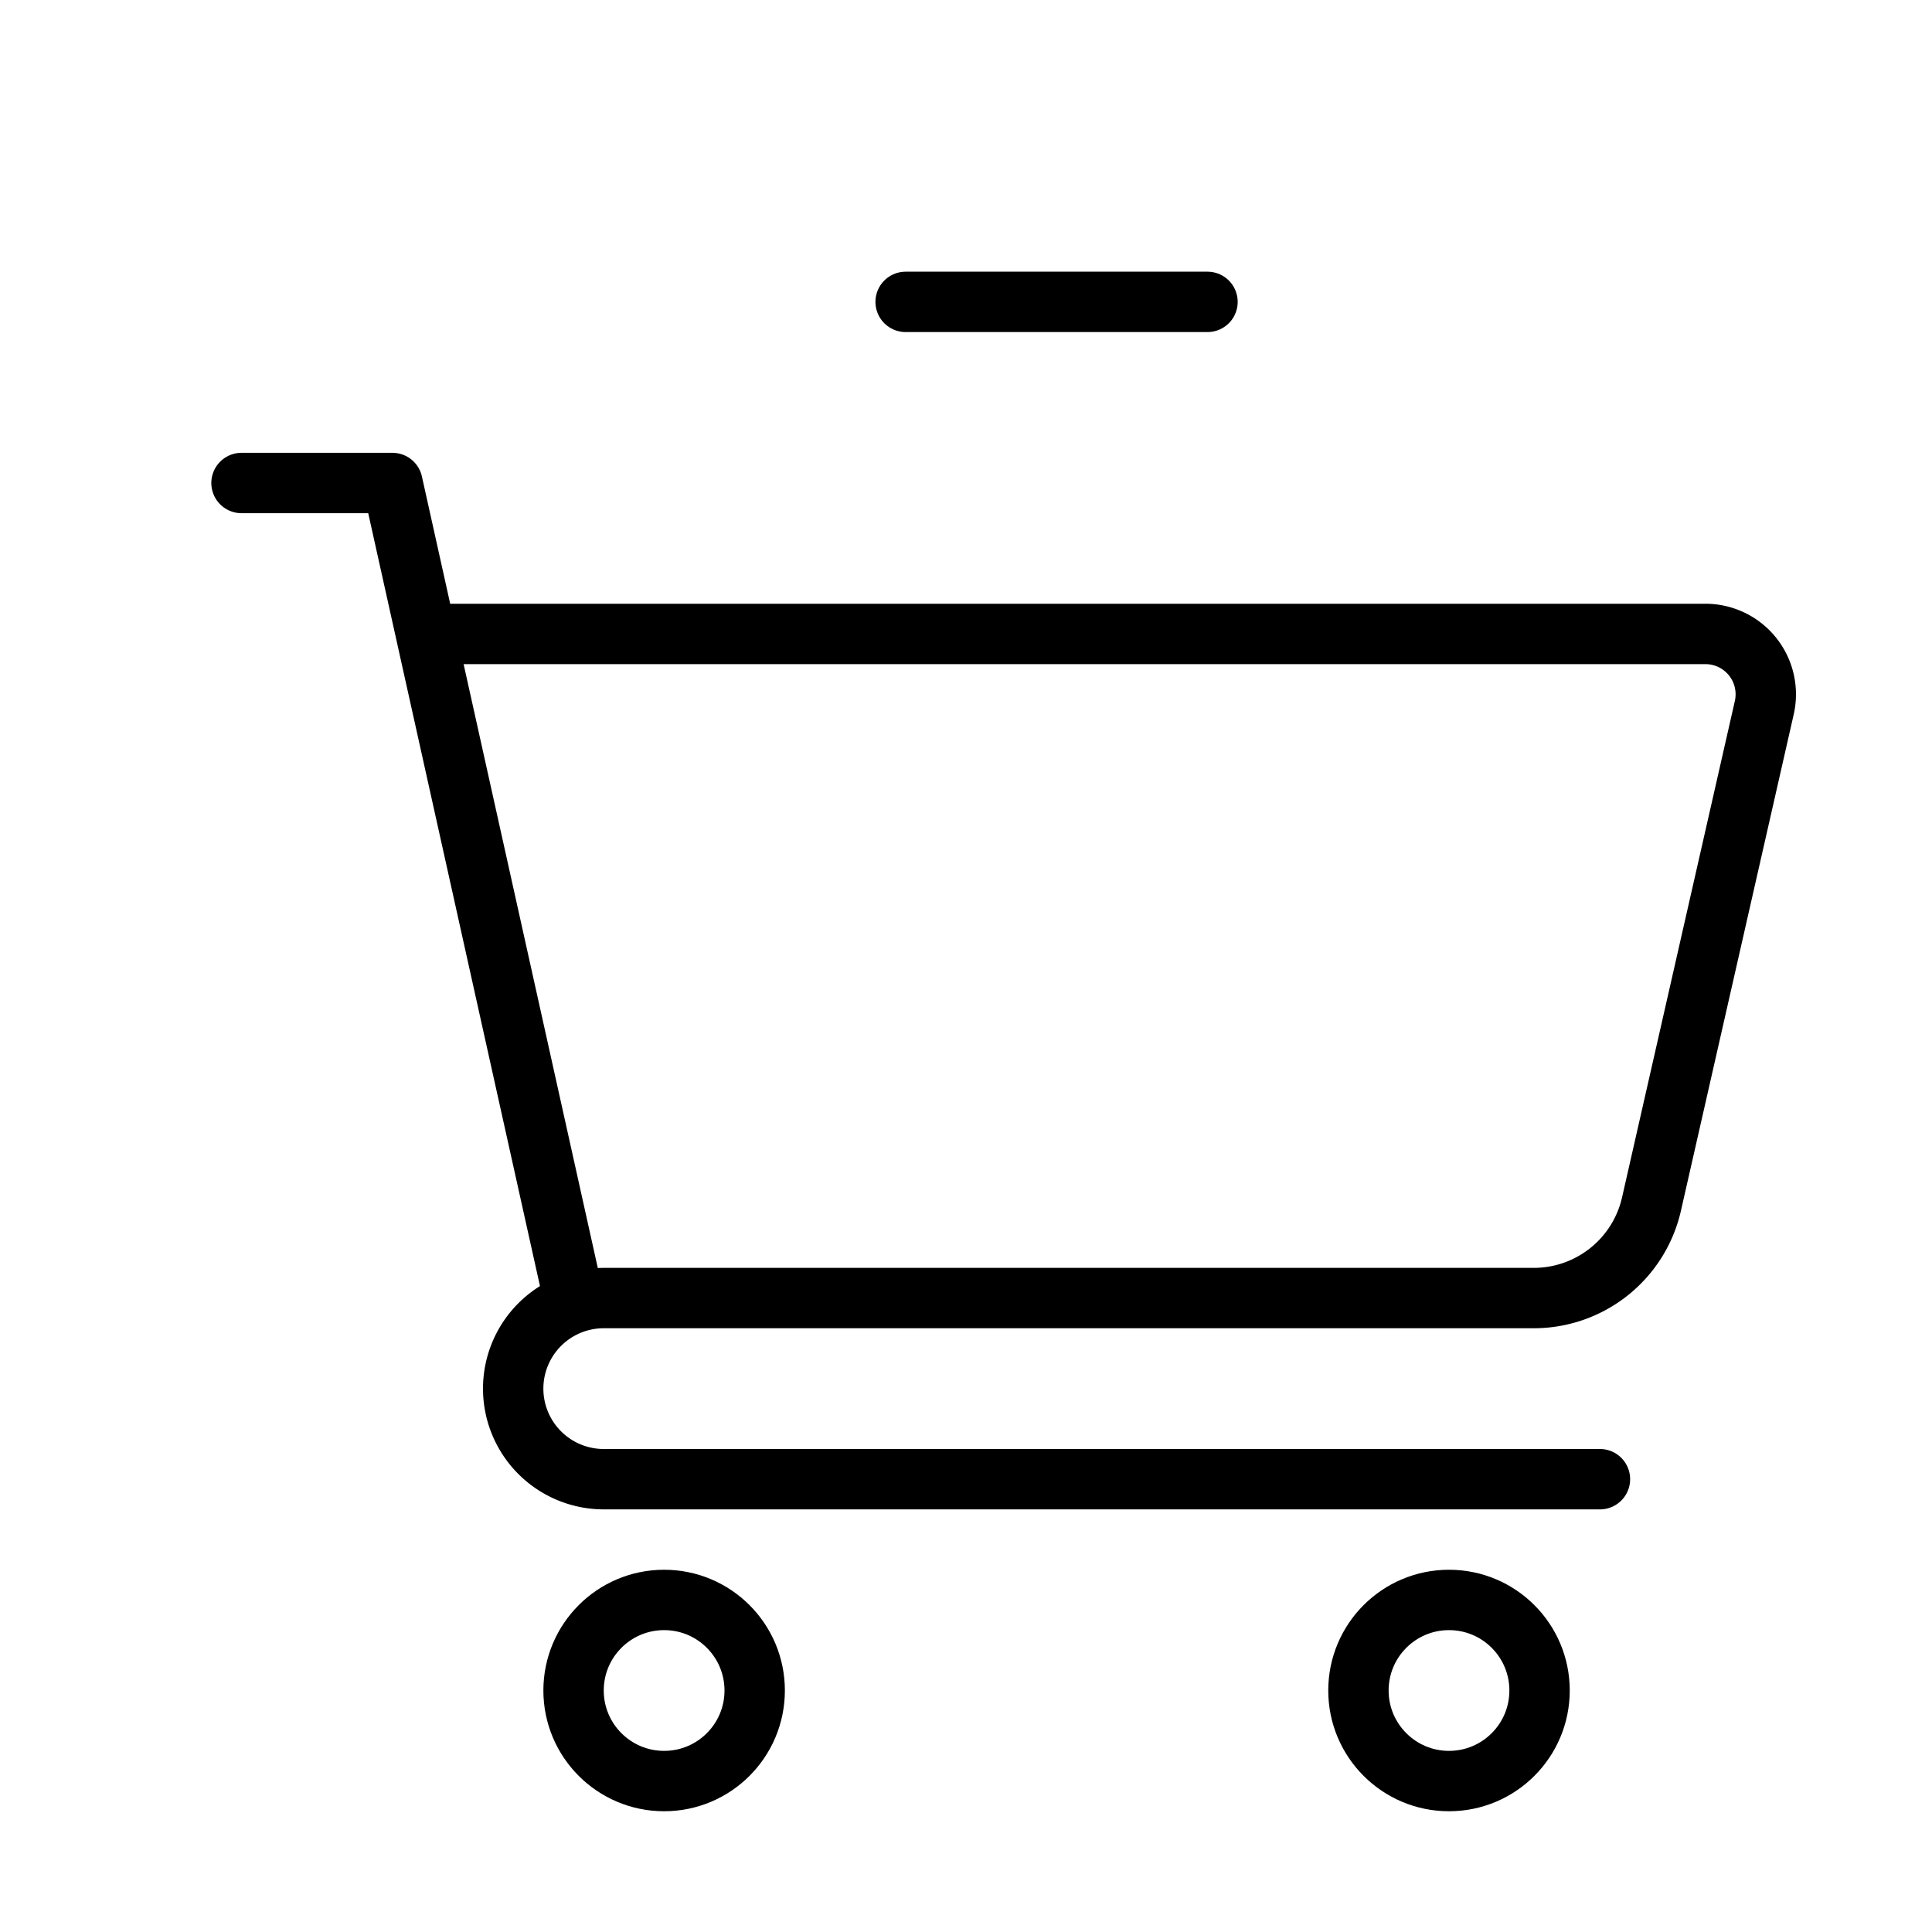 <svg xmlns="http://www.w3.org/2000/svg" fill="none" viewBox="0 0 32 32" width="1em" height="1em"><circle cx="11" cy="28" r="1.5" stroke="currentColor"/><circle cx="24" cy="28" r="1.5" stroke="currentColor"/><path stroke="currentColor" stroke-linecap="round" d="M7.5 10.5h20.747a1 1 0 0 1 .975 1.222l-1.868 8.221a2 2 0 0 1-1.95 1.557H10A1.5 1.5 0 0 0 8.5 23v0a1.5 1.5 0 0 0 1.5 1.5h16.5"/><path stroke="currentColor" stroke-linecap="round" stroke-linejoin="round" d="M4 8h2.5l3 13.5"/><path stroke="currentColor" stroke-linecap="round" d="M15 5h5"/></svg>
